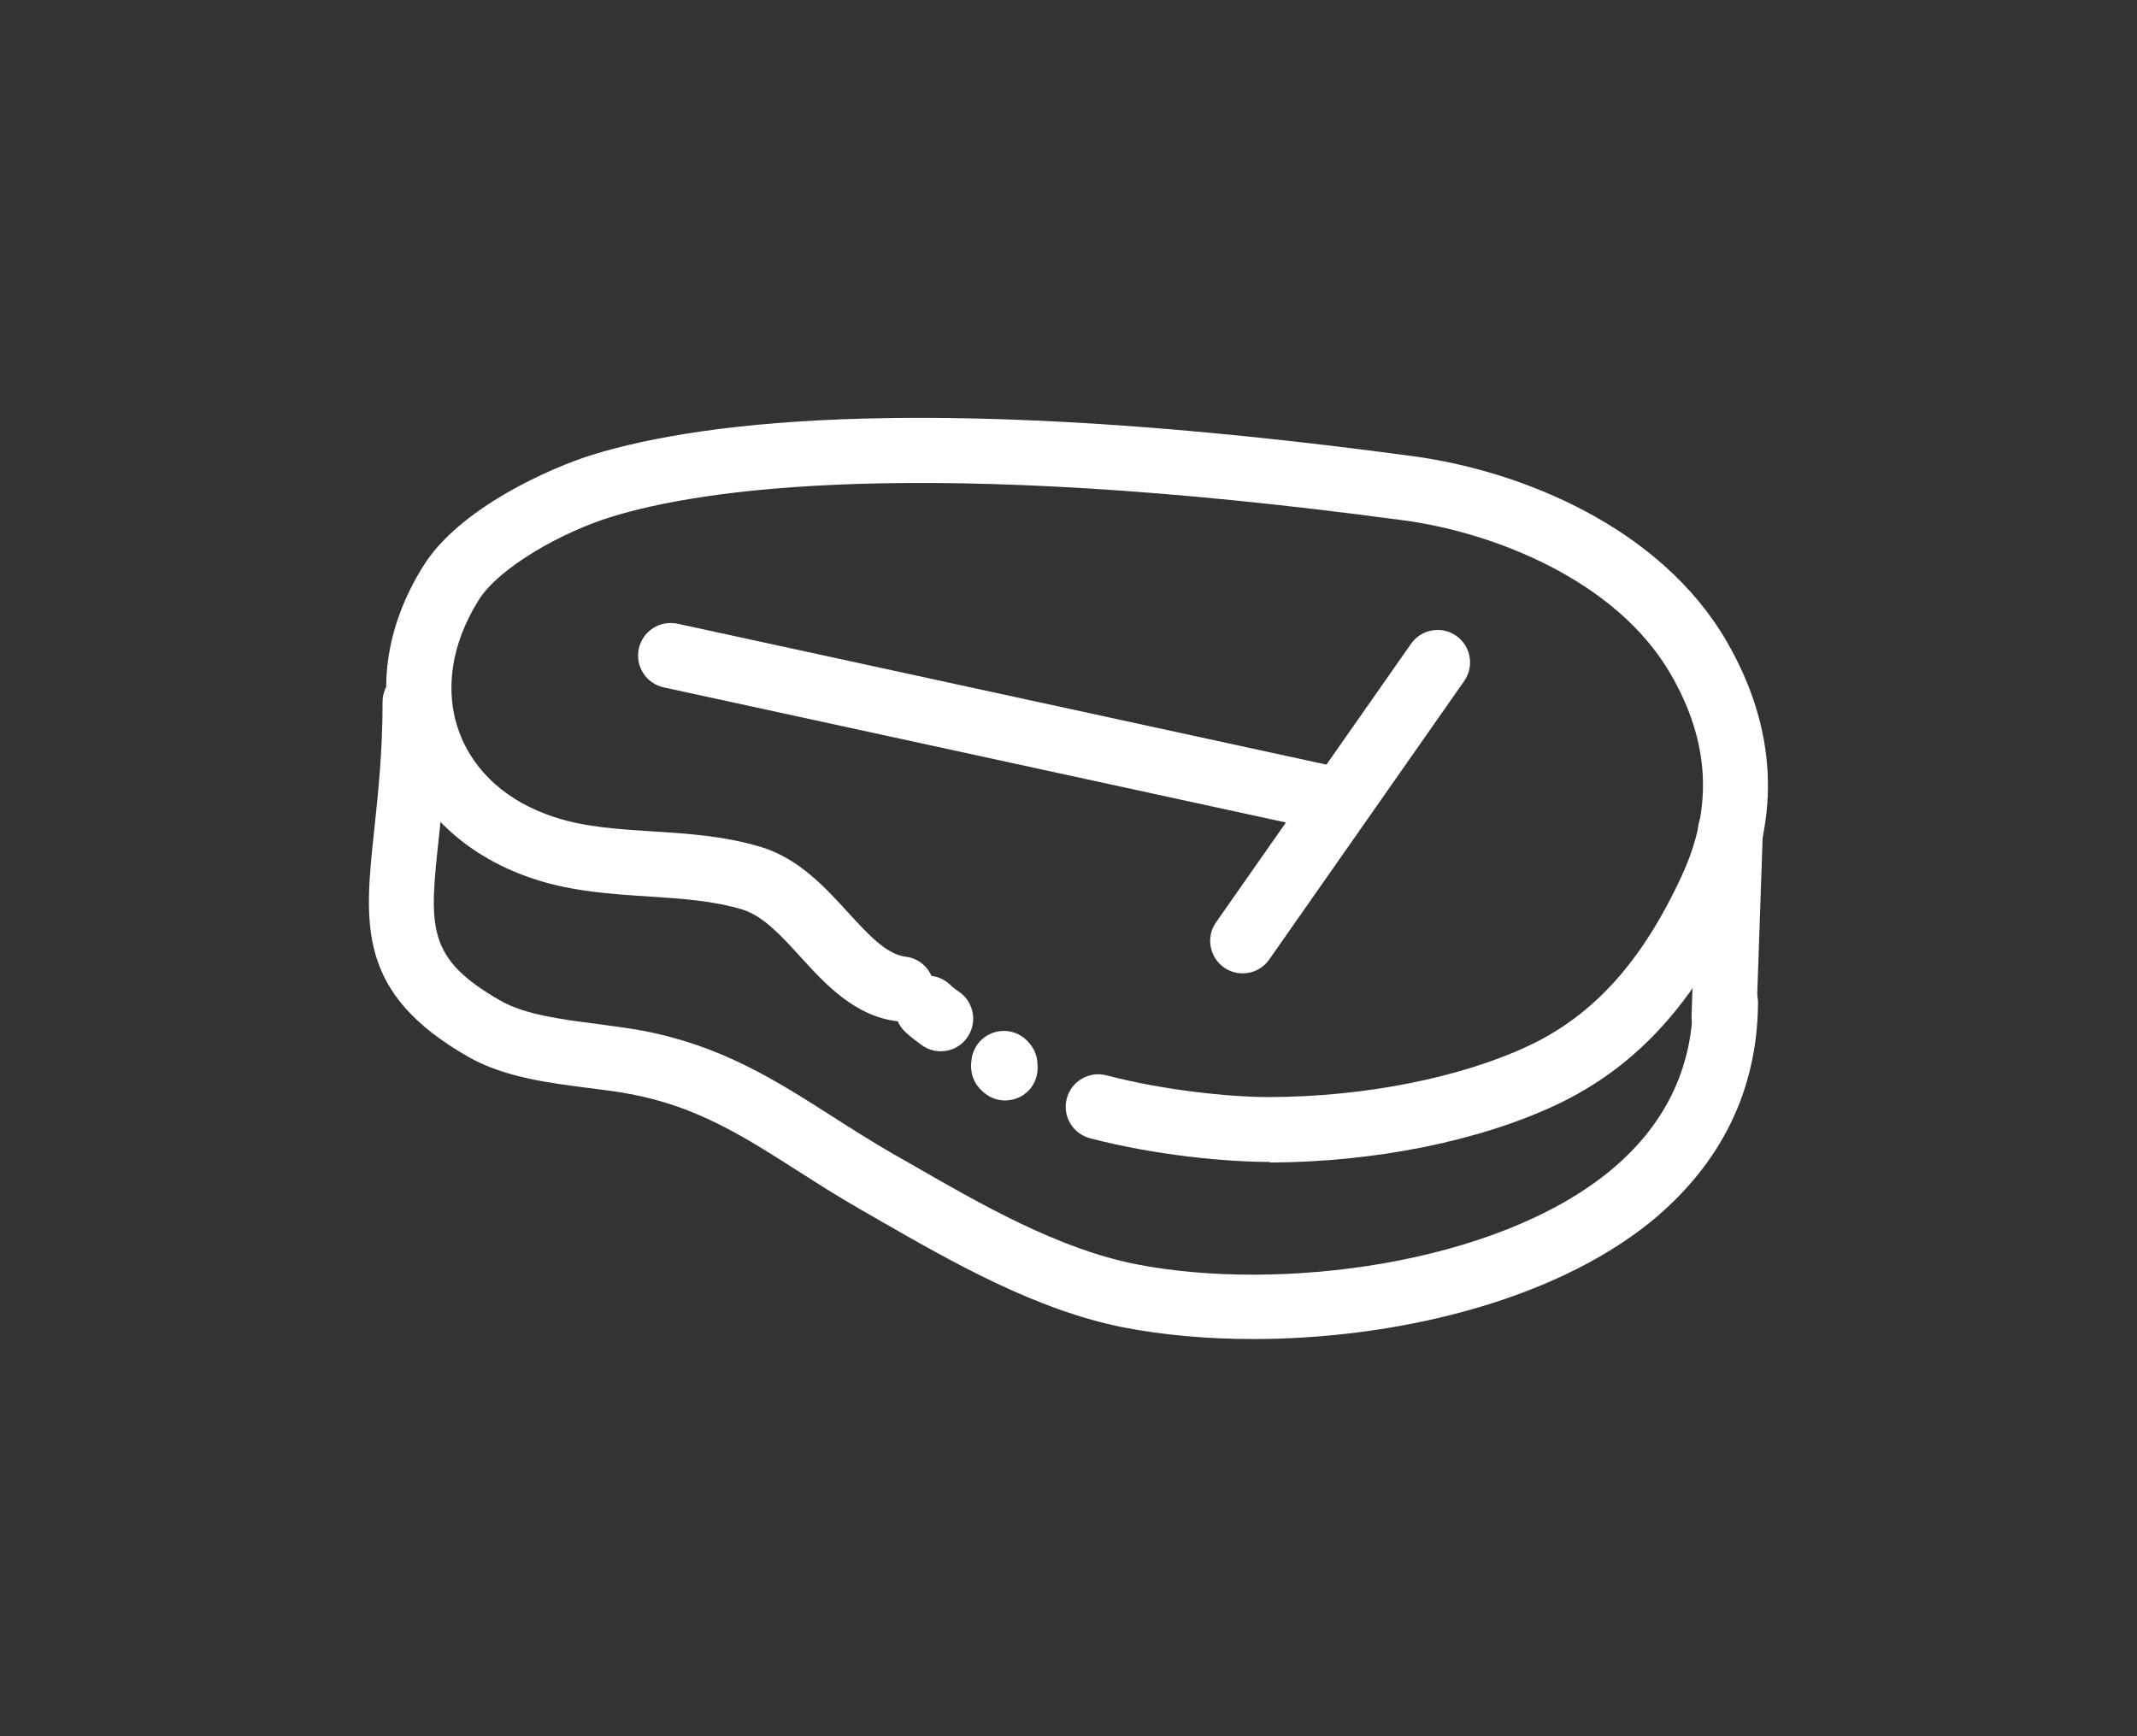 <?xml version="1.0" encoding="utf-8"?>
<!-- Generator: Adobe Illustrator 24.3.0, SVG Export Plug-In . SVG Version: 6.00 Build 0)  -->
<svg version="1.1" id="Capa_1" xmlns="http://www.w3.org/2000/svg" xmlns:xlink="http://www.w3.org/1999/xlink" x="0px" y="0px"
	 viewBox="0 0 106.41 86.46" style="enable-background:new 0 0 106.41 86.46;" xml:space="preserve">
<rect x="0" y="0" width="106.41" height="86.46" fill="#333333" stroke="none"/>
<style type="text/css">
	.st0{fill:#FFFFFF;}
</style>
<g>
	<g>
		<g>
			<g>
				<path class="st0" d="M63.19,57.86c-2.05,0-5.6-0.31-8.92-1.18c-0.86-0.23-1.38-1.11-1.15-1.98c0.23-0.86,1.11-1.38,1.98-1.15
					c2.83,0.74,6.09,1.08,8.09,1.08c0.01,0,0.03,0,0.04,0c4.71-0.01,9.54-0.97,12.92-2.57c3.24-1.53,5.65-4.23,7.61-8.49
					c1.55-3.38,1.37-6.65-0.57-10c-2.71-4.69-8.83-7.05-13.24-7.65c-24.24-3.27-35.14-1.53-39.48-0.19
					c-2.46,0.75-5.62,2.52-6.64,4.16c-1.37,2.19-1.71,4.52-0.97,6.55c0.73,2,2.44,3.52,4.81,4.27c1.49,0.48,3.11,0.58,4.81,0.69
					c1.77,0.11,3.6,0.23,5.42,0.78c1.87,0.57,3.18,2,4.33,3.26c0.98,1.07,1.91,2.09,2.86,2.2c0.89,0.1,1.52,0.91,1.42,1.8
					c-0.1,0.89-0.91,1.53-1.8,1.42c-2.15-0.25-3.6-1.84-4.87-3.23c-0.95-1.05-1.86-2.03-2.88-2.34c-1.46-0.44-3.03-0.54-4.69-0.65
					c-1.83-0.12-3.72-0.24-5.59-0.84c-3.34-1.07-5.78-3.29-6.86-6.24c-1.1-3-0.65-6.33,1.26-9.38c1.8-2.88,6.31-4.88,8.44-5.54
					c5.61-1.72,17.25-3.11,40.86,0.08c5.39,0.73,12.32,3.54,15.61,9.24c2.46,4.27,2.7,8.63,0.71,12.97
					c-2.29,4.99-5.2,8.19-9.17,10.07c-3.85,1.82-9.06,2.87-14.3,2.89C63.22,57.86,63.21,57.86,63.19,57.86z"/>
			</g>
			<g>
				<path class="st0" d="M50.05,54.8c-0.32,0-0.64-0.09-0.92-0.29c-0.8-0.56-0.8-1.31-0.77-1.61c0-0.02,0-0.03,0.01-0.05
					c0.02-0.36,0.17-0.72,0.43-1c0.61-0.65,1.63-0.69,2.29-0.08c0.46,0.43,0.57,0.9,0.57,1.24c0.04,0.37-0.05,0.77-0.28,1.1
					C51.07,54.56,50.56,54.8,50.05,54.8z"/>
			</g>
			<g>
				<path class="st0" d="M46.85,52.35c-0.32,0-0.64-0.09-0.93-0.29c-0.31-0.22-0.59-0.44-0.84-0.67c-0.65-0.61-0.69-1.64-0.08-2.29
					c0.61-0.65,1.64-0.69,2.29-0.08c0.13,0.13,0.3,0.26,0.48,0.38c0.73,0.51,0.91,1.52,0.4,2.25
					C47.86,52.11,47.36,52.35,46.85,52.35z"/>
			</g>
			<g>
				<path class="st0" d="M62.4,66.68c-2.3,0-4.48-0.2-6.41-0.57c-4.4-0.86-8.61-3.28-12.32-5.41l-0.85-0.49
					c-1.12-0.64-2.13-1.29-3.12-1.92c-2.68-1.71-5-3.19-8.32-3.81c-0.63-0.12-1.33-0.21-2.06-0.3c-1.98-0.25-4.22-0.54-5.98-1.54
					c-5.59-3.18-5.21-6.61-4.7-11.36c0.19-1.8,0.41-3.83,0.41-6.33c0-0.89,0.72-1.62,1.62-1.62c0,0,0,0,0,0
					c0.89,0,1.62,0.72,1.62,1.62c0.01,2.68-0.24,4.9-0.43,6.69c-0.49,4.54-0.66,6.07,3.08,8.2c1.21,0.69,3.03,0.92,4.79,1.15
					c0.75,0.1,1.52,0.2,2.24,0.33c3.93,0.74,6.62,2.45,9.47,4.27c0.95,0.61,1.93,1.23,2.98,1.84l0.86,0.49
					c3.66,2.11,7.45,4.28,11.32,5.04c7.1,1.38,17.84,0.03,23.54-4.63c2.73-2.24,4.13-5.07,4.16-8.42c0.01-0.89,0.73-1.61,1.62-1.61
					c0,0,0.01,0,0.01,0c0.89,0.01,1.61,0.74,1.61,1.63c-0.03,4.36-1.83,8.03-5.34,10.91C77.19,64.89,69.3,66.68,62.4,66.68z"/>
			</g>
			<g>
				<path class="st0" d="M85.85,52.24c-0.02,0-0.04,0-0.06,0c-0.89-0.03-1.59-0.78-1.56-1.67l0.32-9.27
					c0.03-0.89,0.79-1.6,1.67-1.56c0.89,0.03,1.59,0.78,1.56,1.67l-0.32,9.27C87.43,51.55,86.71,52.24,85.85,52.24z"/>
			</g>
		</g>
	</g>
	<g>
		<path class="st0" d="M66.42,41.44c-0.11,0-0.23-0.01-0.35-0.04l-33.02-7.17c-0.87-0.19-1.43-1.05-1.24-1.93
			c0.19-0.87,1.05-1.43,1.93-1.24l33.02,7.17c0.87,0.19,1.43,1.05,1.24,1.93C67.83,40.92,67.16,41.44,66.42,41.44z"/>
	</g>
	<g>
		<path class="st0" d="M61.88,48.47c-0.32,0-0.64-0.09-0.93-0.29c-0.73-0.51-0.91-1.52-0.4-2.25l9.71-13.87
			c0.51-0.73,1.52-0.91,2.25-0.4c0.73,0.51,0.91,1.52,0.4,2.25l-9.71,13.87C62.89,48.23,62.39,48.47,61.88,48.47z"/>
	</g>
</g>
</svg>
